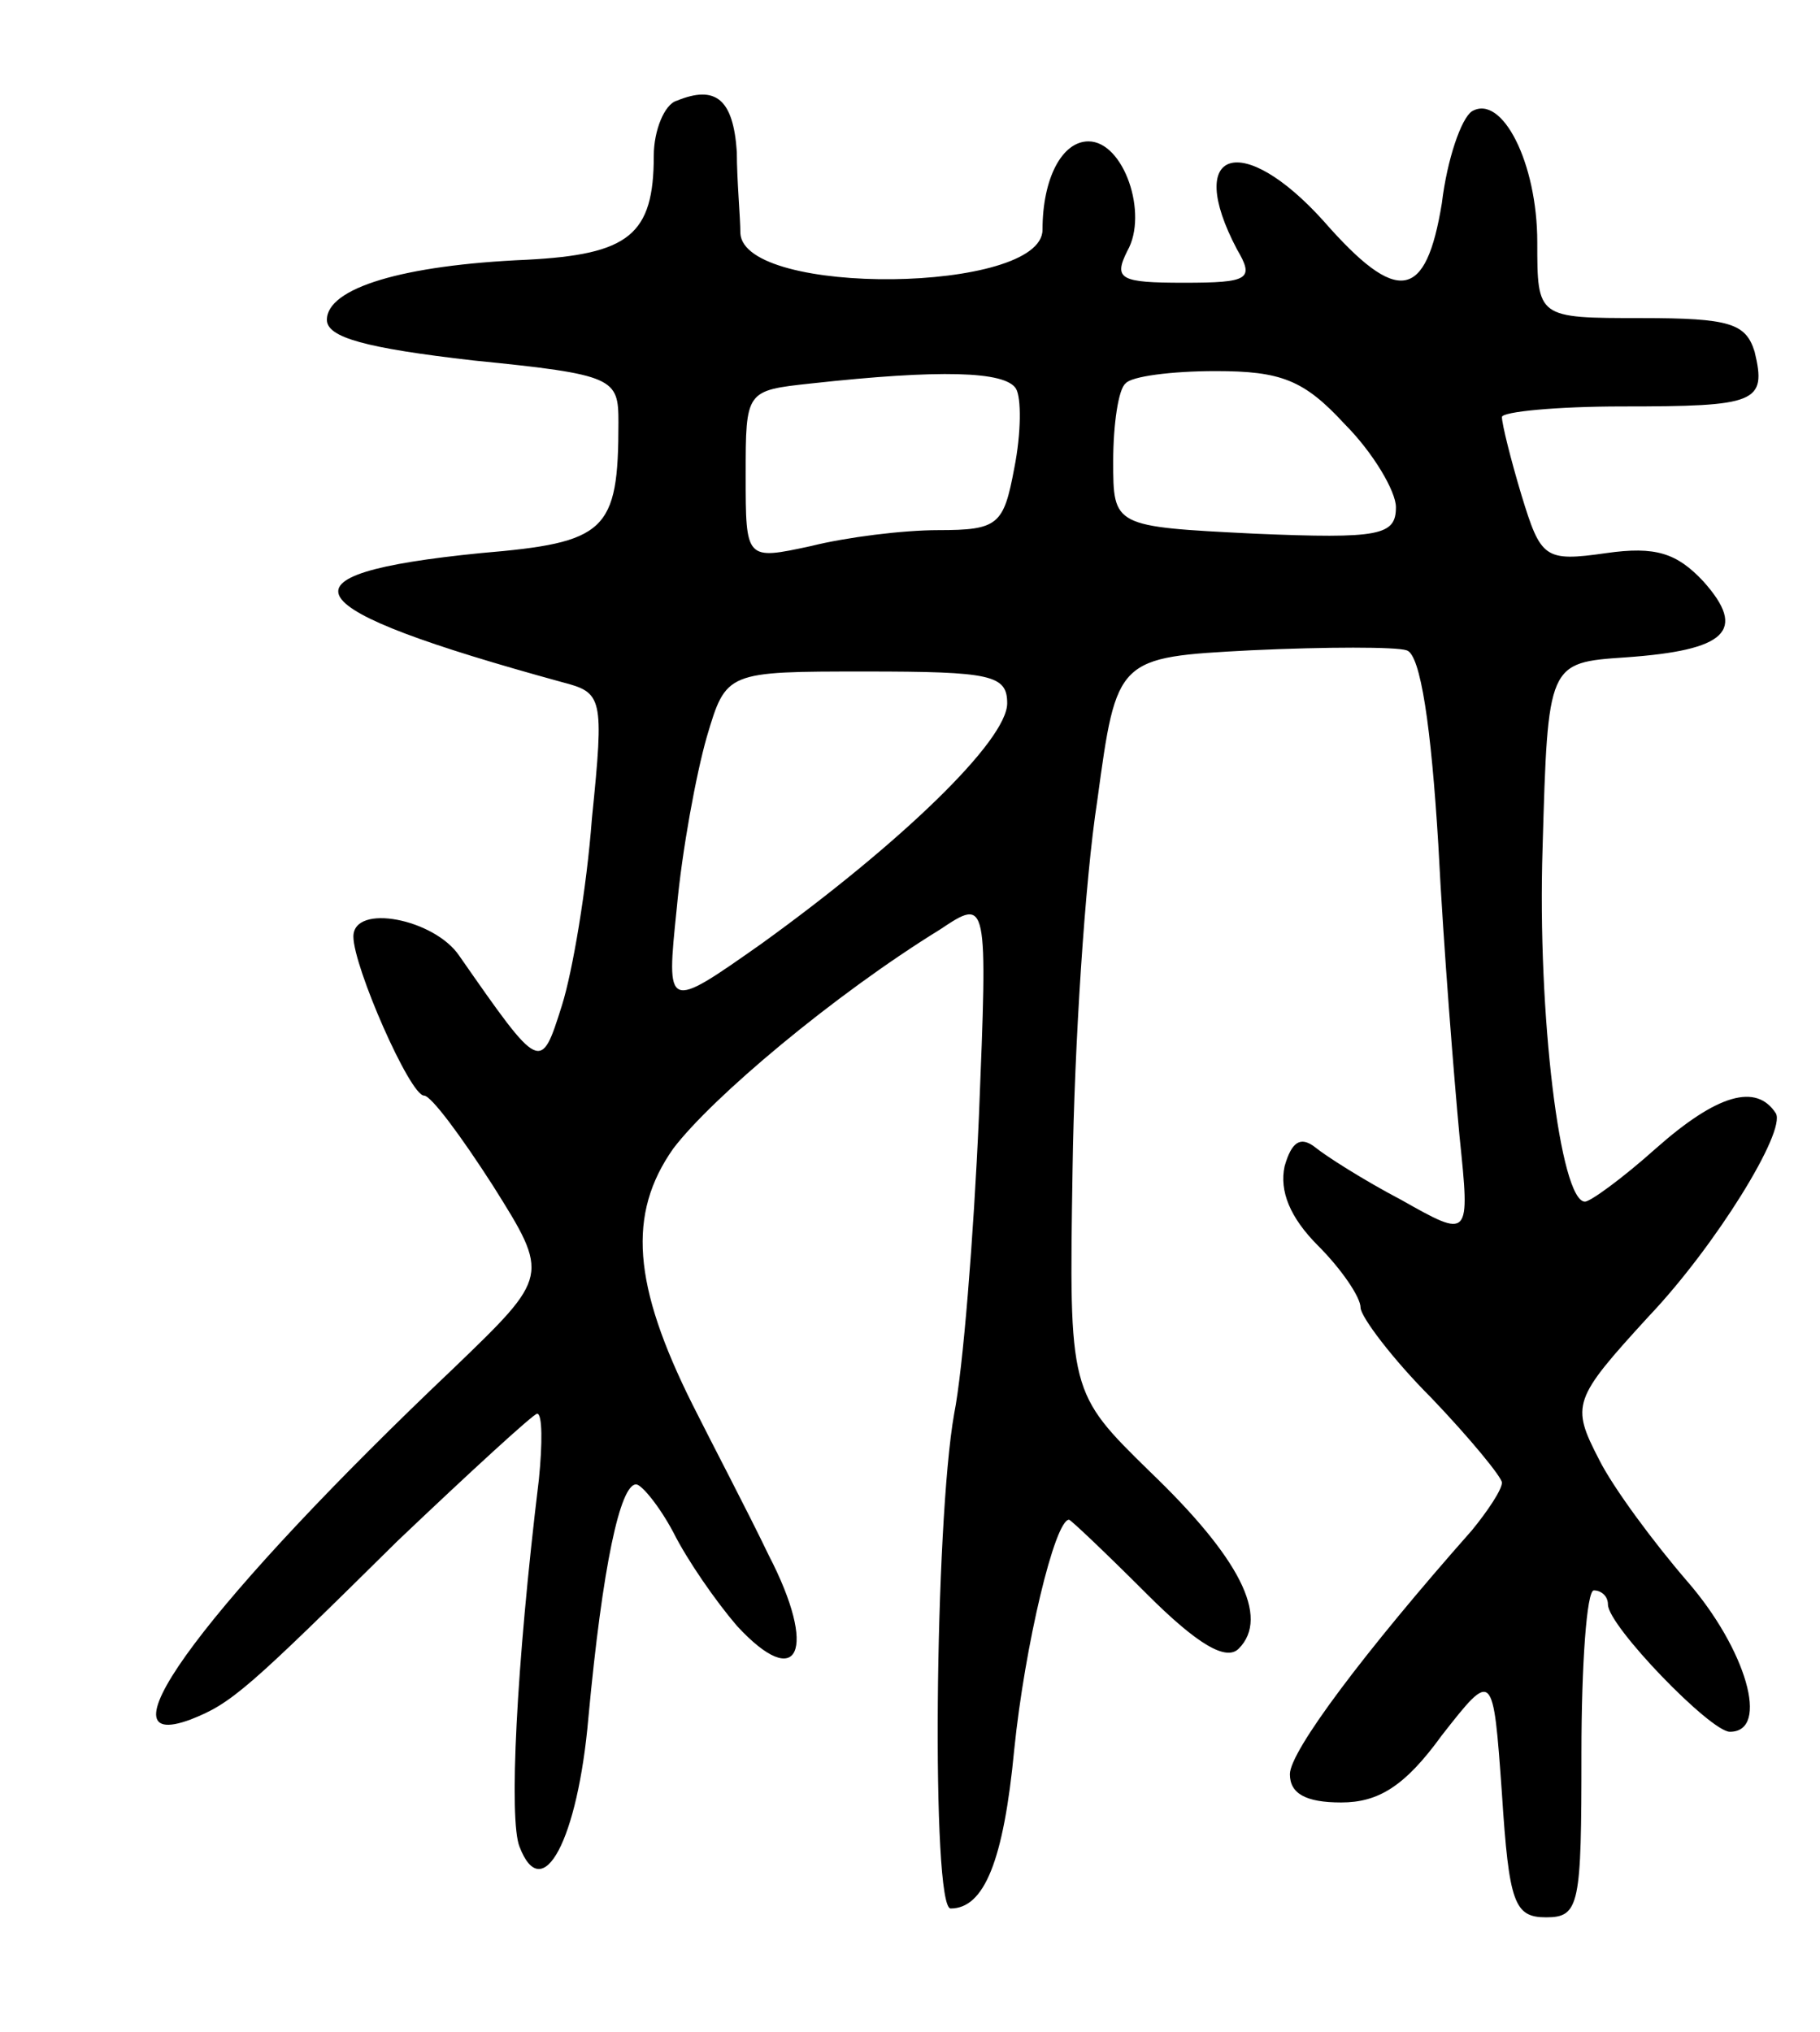 <svg version="1.0" xmlns="http://www.w3.org/2000/svg"
 width="103pt" height="115pt" viewBox="0 0 103 115"
 preserveAspectRatio="xMidYMid meet">
<g transform="translate(0,115) scale(0.1,-0.1)"
fill="#000000" stroke="none">
<path d="M383 1093 c-7 -2 -13 -17 -13 -31 0 -45 -14 -56 -72 -59 -70 -3 -113
-16 -113 -34 0 -10 22 -16 83 -23 80 -8 82 -10 82 -35 0 -62 -7 -68 -78 -74
-120 -12 -107 -31 46 -73 23 -6 24 -8 17 -77 -3 -40 -11 -87 -17 -106 -12 -38
-12 -38 -58 28 -14 21 -60 30 -60 11 0 -17 32 -90 40 -90 4 0 21 -23 39 -51
32 -51 32 -51 -22 -103 -137 -130 -205 -220 -149 -199 23 9 32 17 117 101 41
39 77 72 79 72 3 0 3 -17 1 -37 -13 -107 -17 -193 -11 -208 13 -34 33 4 39 73
8 86 18 132 27 132 3 0 13 -12 21 -27 8 -16 24 -39 36 -53 35 -38 46 -14 18
40 -12 25 -32 63 -43 85 -34 68 -37 108 -11 145 22 29 91 87 151 124 27 18 27
18 22 -106 -3 -68 -9 -143 -14 -168 -11 -62 -13 -280 -2 -280 19 0 30 27 36
90 6 59 23 130 31 130 1 0 21 -19 44 -42 29 -29 45 -38 52 -31 18 18 0 52 -50
100 -46 45 -46 45 -44 171 1 70 7 164 14 209 11 81 11 81 87 85 43 2 82 2 88
0 8 -2 14 -44 18 -110 3 -59 9 -133 12 -165 6 -58 6 -58 -33 -36 -21 11 -43
25 -49 30 -8 6 -13 3 -17 -11 -3 -14 3 -29 19 -45 13 -13 24 -29 24 -35 0 -5
18 -29 40 -51 22 -23 40 -45 40 -48 0 -4 -8 -16 -17 -27 -61 -69 -103 -125
-103 -138 0 -11 9 -16 29 -16 21 0 36 9 57 38 29 37 29 37 34 -33 4 -62 7 -70
25 -70 19 0 20 7 20 93 0 50 3 92 7 92 4 0 8 -3 8 -8 0 -12 58 -72 69 -72 23
0 9 47 -24 85 -19 22 -42 53 -50 69 -16 31 -15 34 28 81 38 40 78 105 72 115
-11 17 -33 11 -68 -20 -19 -17 -37 -30 -40 -30 -14 0 -27 106 -24 200 3 105 3
105 47 108 57 4 69 15 44 43 -15 16 -27 20 -55 16 -35 -5 -37 -3 -48 33 -6 20
-11 40 -11 44 0 3 31 6 68 6 76 0 82 2 75 31 -5 16 -14 19 -64 19 -59 0 -59 0
-59 43 0 45 -20 84 -37 74 -6 -4 -14 -27 -17 -52 -9 -55 -25 -58 -67 -10 -46
51 -79 41 -49 -16 10 -17 7 -19 -30 -19 -36 0 -40 2 -32 18 12 21 -2 62 -22
62 -15 0 -26 -21 -26 -50 0 -36 -169 -38 -171 -2 0 9 -2 30 -2 46 -2 30 -12
38 -34 29z m192 -163 c3 -5 3 -25 -1 -45 -6 -32 -9 -35 -43 -35 -20 0 -52 -4
-72 -9 -37 -8 -37 -8 -37 40 0 48 0 48 37 52 73 8 110 7 116 -3z m186 -20 c16
-16 29 -38 29 -47 0 -16 -9 -18 -80 -15 -80 4 -80 4 -80 41 0 21 3 41 7 44 3
4 26 7 51 7 37 0 50 -5 73 -30z m-191 -158 c0 -21 -60 -79 -139 -136 -54 -38
-54 -38 -48 20 3 33 11 76 17 97 11 37 11 37 90 37 71 0 80 -2 80 -18z"/>
</g>
</svg>
